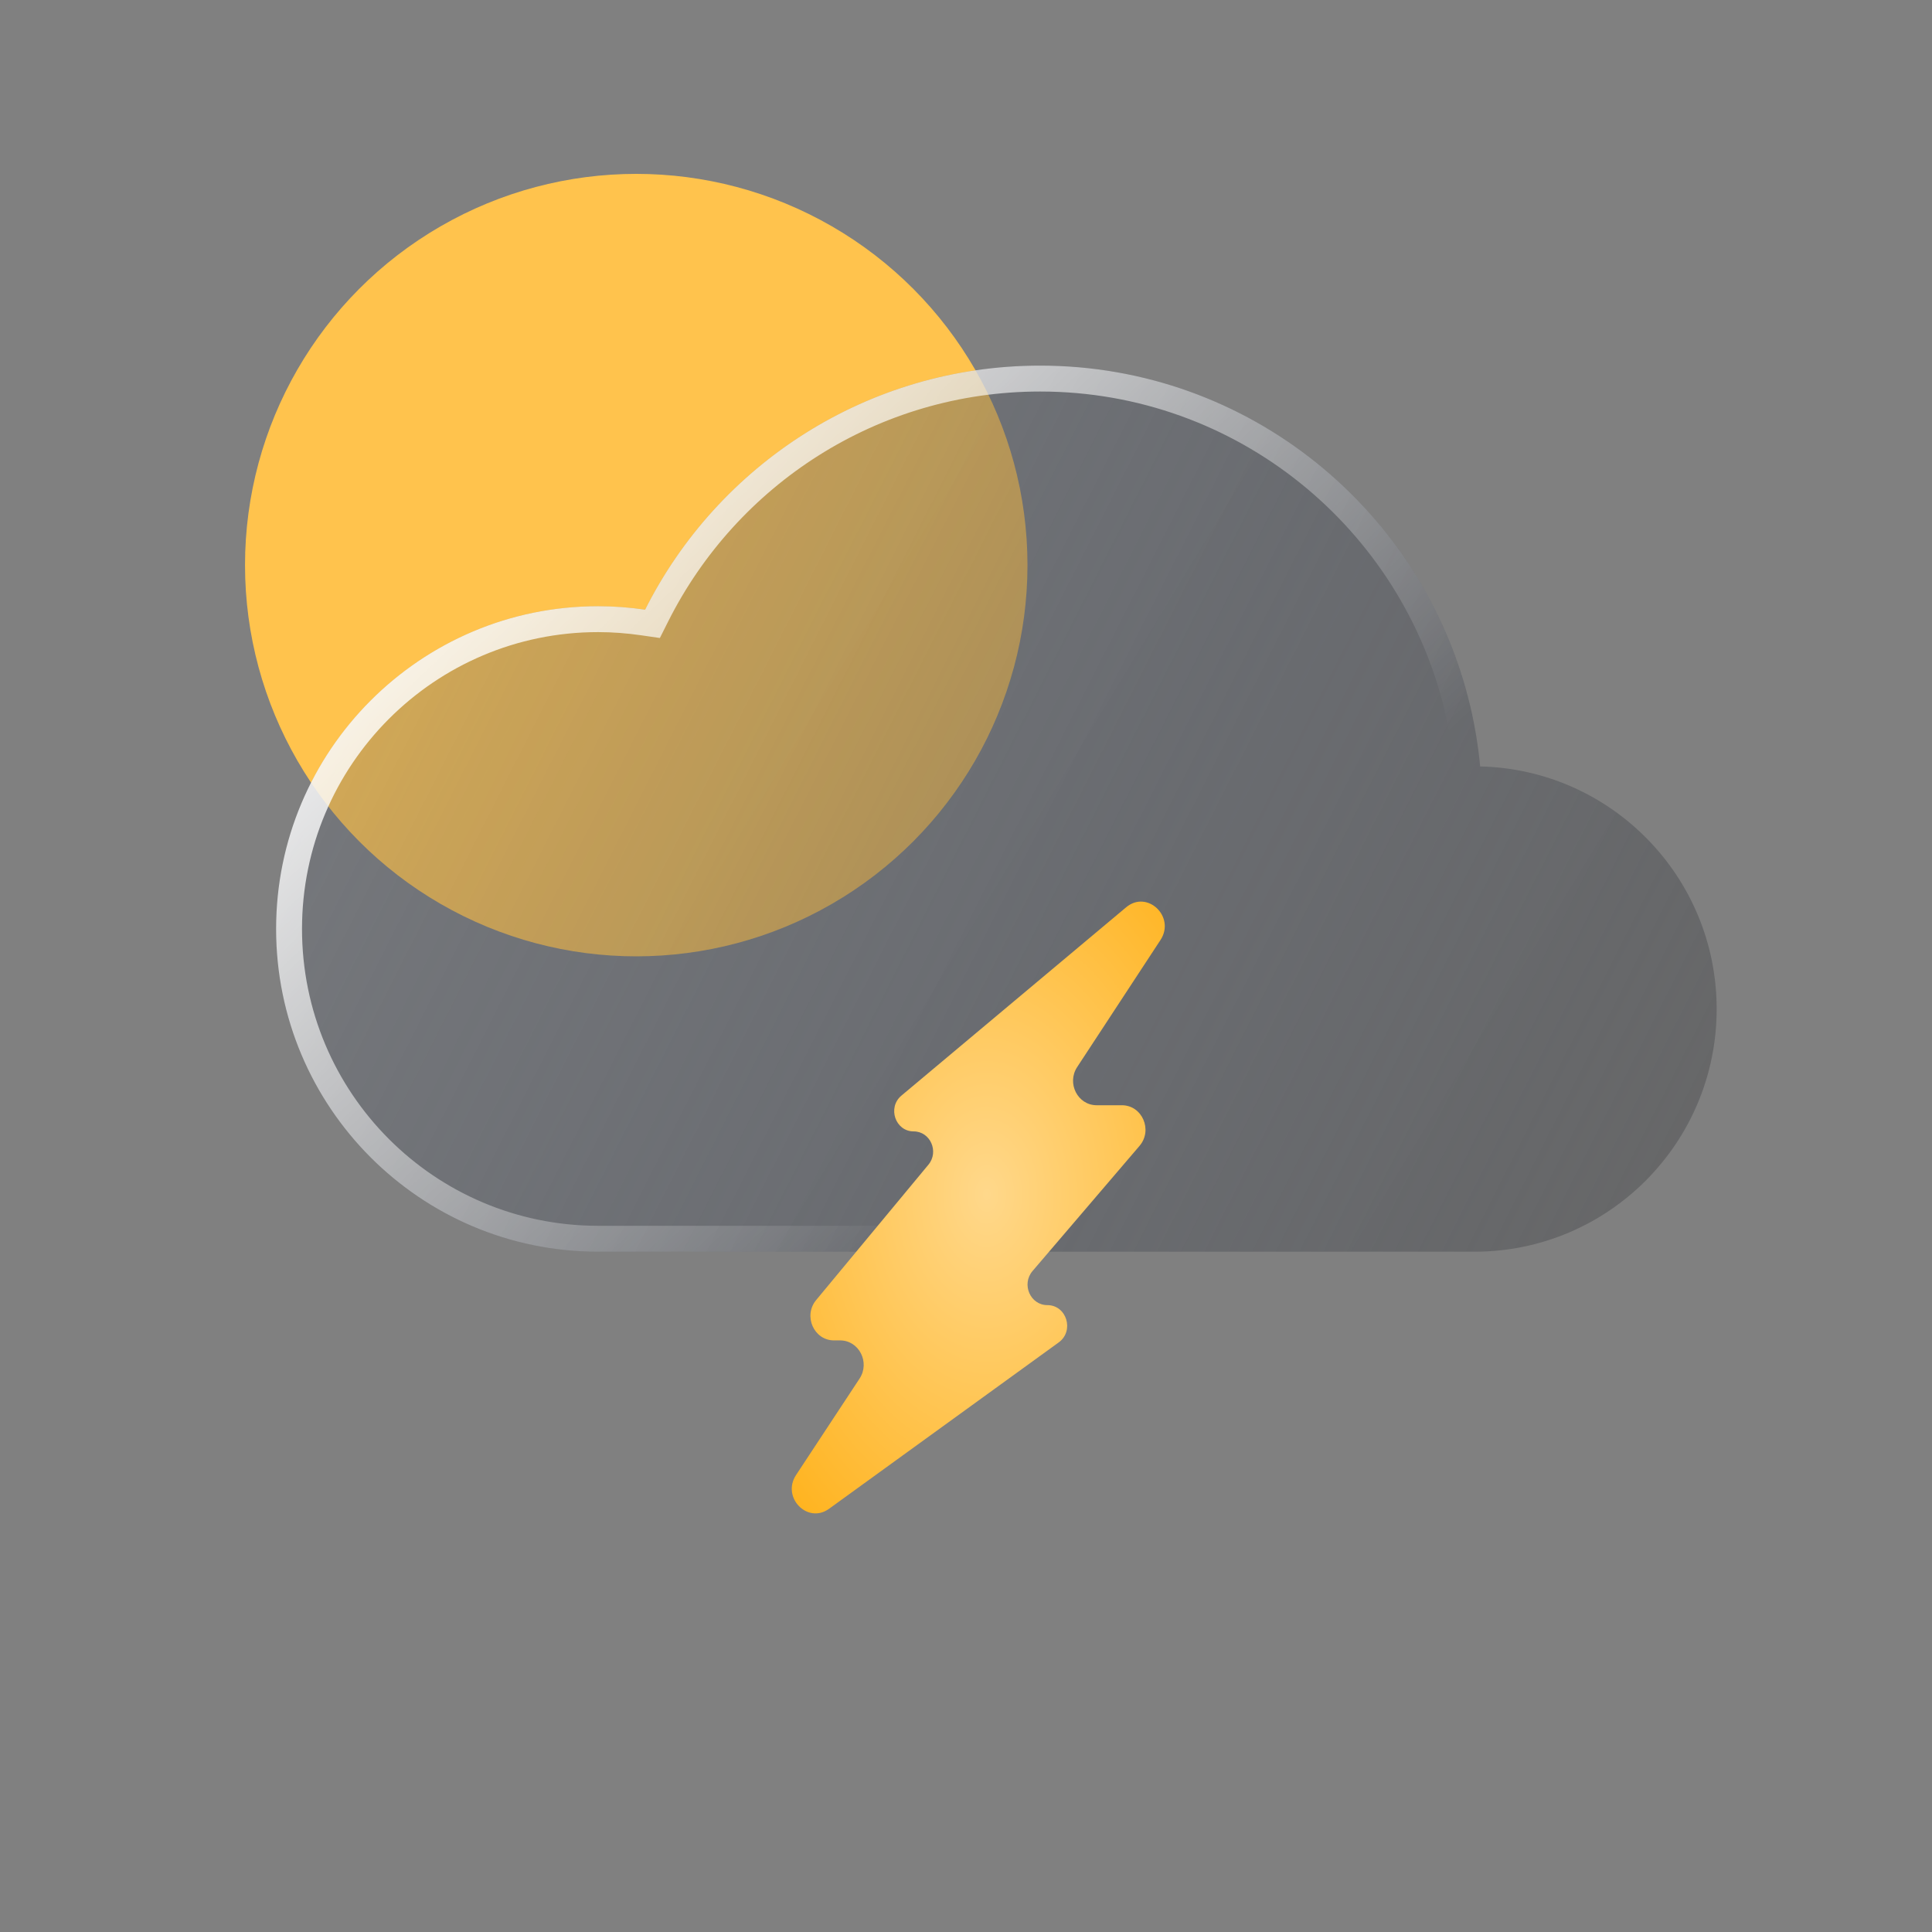 <svg width="100" height="100" viewBox="0 0 100 100" fill="none" xmlns="http://www.w3.org/2000/svg">
<rect x="0" y="0" width="100" height="100" fill="#808080" stroke="none"/>
<circle cx="32.932" cy="29.25" r="20.25" fill="#FFC34D"/>
<path d="M88.854 52.226C88.854 59.164 83.243 64.788 76.318 64.788H30.958C21.754 64.788 14.291 57.31 14.291 48.083C14.291 38.858 21.754 31.377 30.958 31.377C31.784 31.377 32.595 31.441 33.391 31.556C37.155 24.065 44.896 18.924 53.838 18.924C64.659 18.924 73.723 26.453 76.105 36.569C76.342 37.58 76.514 38.614 76.612 39.668V39.671C83.398 39.826 88.854 45.387 88.854 52.226Z" fill="url(#paint0_linear_568_23413)" fill-opacity="0.8"/>
<path d="M88.854 52.226C88.854 59.164 83.243 64.788 76.318 64.788H30.958C21.754 64.788 14.291 57.31 14.291 48.083C14.291 38.858 21.754 31.377 30.958 31.377C31.784 31.377 32.595 31.441 33.391 31.556C37.155 24.065 44.896 18.924 53.838 18.924C64.659 18.924 73.723 26.453 76.105 36.569C76.342 37.58 76.514 38.614 76.612 39.668V39.671C83.398 39.826 88.854 45.387 88.854 52.226Z" fill="url(#paint1_linear_568_23413)" fill-opacity="0.05"/>
<path fill-rule="evenodd" clip-rule="evenodd" d="M34.155 33.023L33.198 32.884C32.462 32.777 31.715 32.718 30.958 32.718C22.497 32.718 15.632 39.595 15.632 48.083C15.632 56.573 22.497 63.447 30.958 63.447H76.318C82.499 63.447 87.513 58.426 87.513 52.226C87.513 46.115 82.638 41.15 76.582 41.012L75.271 40.982V39.732C75.178 38.762 75.018 37.808 74.799 36.877C72.556 27.351 64.02 20.265 53.838 20.265C45.424 20.265 38.135 25.101 34.589 32.158L34.155 33.023ZM76.105 36.569C73.723 26.453 64.659 18.924 53.838 18.924C44.896 18.924 37.155 24.065 33.391 31.556C32.595 31.441 31.784 31.377 30.958 31.377C21.754 31.377 14.291 38.858 14.291 48.083C14.291 57.31 21.754 64.788 30.958 64.788H76.318C83.243 64.788 88.854 59.164 88.854 52.226C88.854 45.387 83.398 39.826 76.612 39.671V39.668C76.514 38.614 76.342 37.58 76.105 36.569Z" fill="url(#paint2_linear_568_23413)"/>
<path d="M60.066 48.655C60.856 47.451 59.381 46.045 58.289 46.961L46.658 56.708C45.921 57.326 46.343 58.561 47.291 58.561V58.561C48.152 58.561 48.615 59.608 48.055 60.284L42.244 67.29C41.564 68.11 42.127 69.379 43.17 69.379H43.483C44.464 69.379 45.044 70.517 44.491 71.356L41.205 76.345C40.44 77.506 41.8 78.9 42.912 78.094L54.798 69.484C55.619 68.889 55.213 67.553 54.211 67.553V67.553C53.328 67.553 52.859 66.473 53.444 65.788L58.982 59.31C59.679 58.494 59.12 57.207 58.068 57.207H56.763C55.783 57.207 55.203 56.071 55.754 55.231L60.066 48.655Z" fill="url(#paint3_radial_568_23413)"/>
<defs>
<linearGradient id="paint0_linear_568_23413" x1="88.854" y1="69.991" x2="14.13" y2="32.132" gradientUnits="userSpaceOnUse">
<stop stop-color="#5C5C5C"/>
<stop offset="1" stop-color="#384153" stop-opacity="0.25"/>
</linearGradient>
<linearGradient id="paint1_linear_568_23413" x1="30.718" y1="31.762" x2="84.888" y2="64.535" gradientUnits="userSpaceOnUse">
<stop stop-color="white" stop-opacity="0.9"/>
<stop offset="1" stop-color="white" stop-opacity="0.51"/>
</linearGradient>
<linearGradient id="paint2_linear_568_23413" x1="19.521" y1="25.897" x2="51.572" y2="59.96" gradientUnits="userSpaceOnUse">
<stop stop-color="white"/>
<stop offset="1" stop-color="white" stop-opacity="0"/>
</linearGradient>
<radialGradient id="paint3_radial_568_23413" cx="0" cy="0" r="1" gradientUnits="userSpaceOnUse" gradientTransform="translate(51.072 61.822) rotate(90) scale(28.166 18.973)">
<stop stop-color="#FFD88B"/>
<stop offset="1" stop-color="#FFA900"/>
</radialGradient>
</defs>
</svg>
